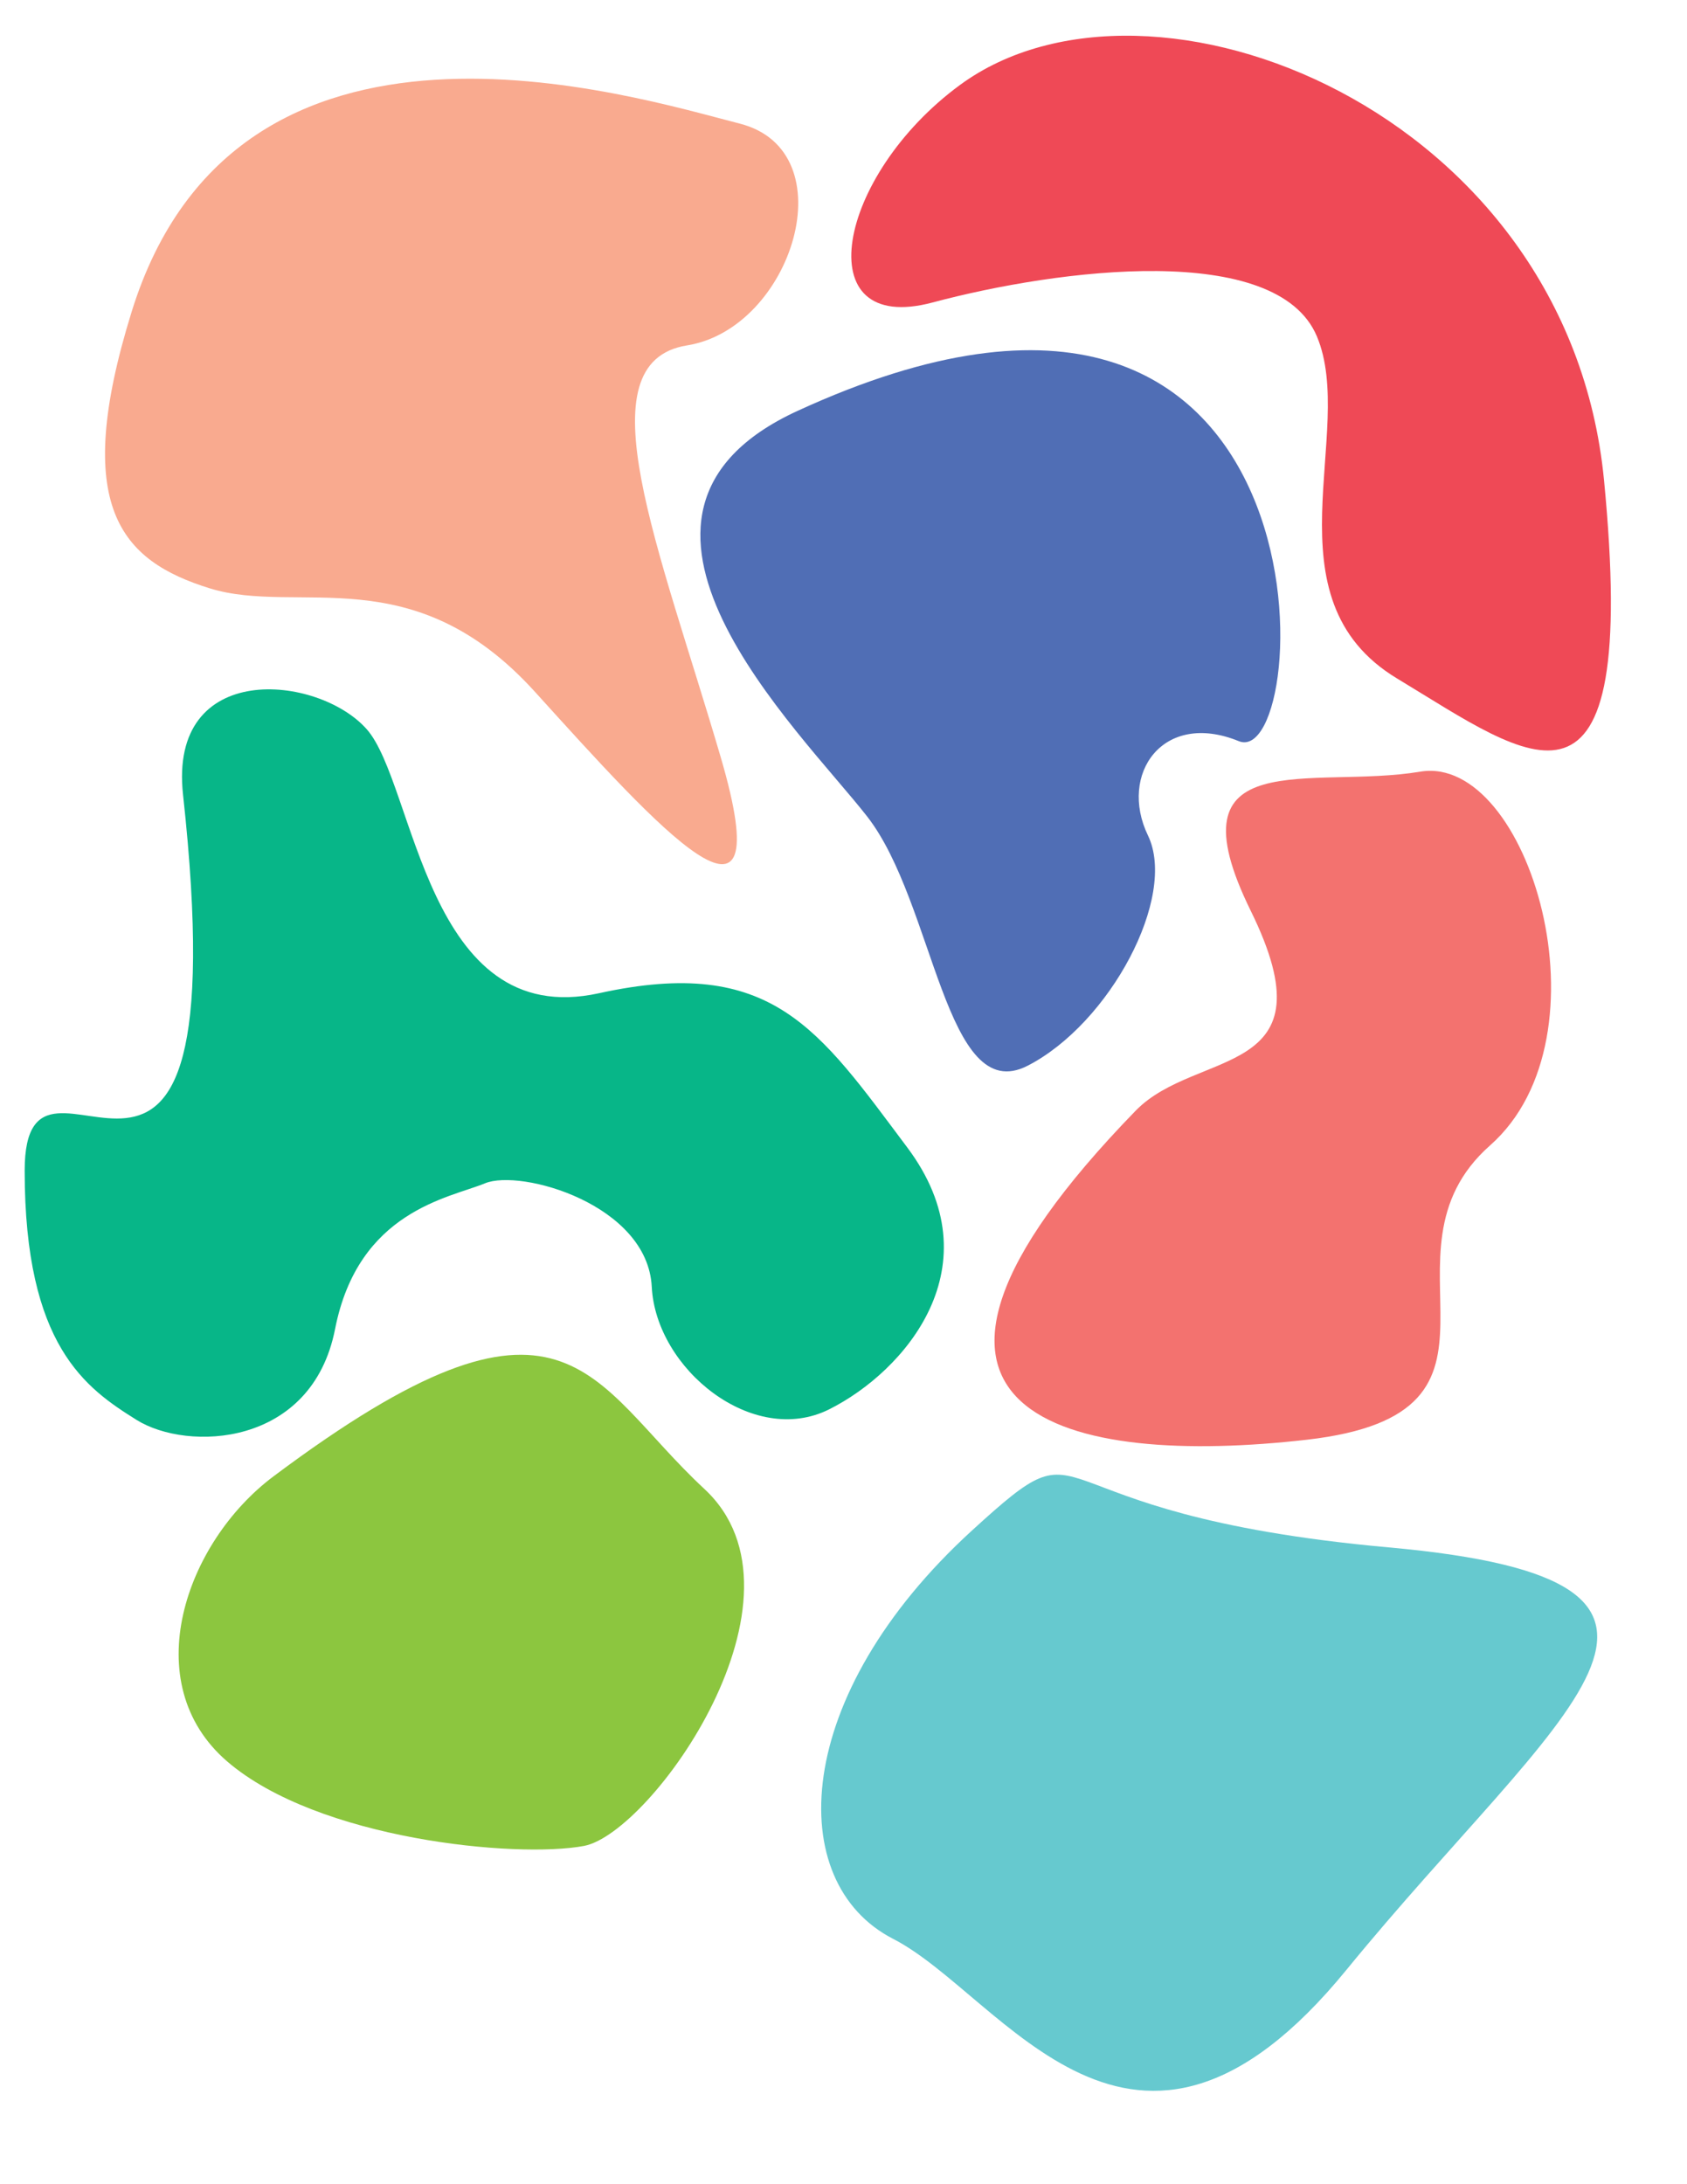 <?xml version="1.0" encoding="utf-8"?>
<!-- Generator: Adobe Illustrator 27.9.1, SVG Export Plug-In . SVG Version: 6.00 Build 0)  -->
<svg version="1.1" id="Layer_1" xmlns="http://www.w3.org/2000/svg" xmlns:xlink="http://www.w3.org/1999/xlink" x="0px" y="0px"
	 viewBox="0 0 612 792" style="enable-background:new 0 0 612 792;" xml:space="preserve">
<style type="text/css">
	.st0{fill:#07B688;}
	.st1{fill:#506EB5;}
	.st2{fill:#F3726F;}
	.st3{fill:#8CC63F;}
	.st4{fill:#F9AA8F;}
	.st5{fill:#EF4956;}
	.st6{fill:#66C9CF;}
</style>
<path class="st0" d="M66.4,288.15c21.27,194.5-57.45,72.77-57.45,136.34s22.21,78.89,40.6,90.38c18.38,11.49,63.57,9.96,72-32.94
	s41.36-47.49,54.38-52.85c13.02-5.36,58.98,7.66,60.51,37.53c1.53,29.87,36.77,58.21,64.34,44.43s60.51-52.09,28.34-94.98
	s-49.02-69.7-111.83-55.91s-66.64-75.83-84.26-95.74S61.04,239.13,66.4,288.15z"/>
<path class="st1" d="M289.3,149c-81.57,37.48,0.77,115.66,25.28,147.06c24.51,31.4,28.34,105.7,58.21,90.38s54.38-61.28,43.66-83.49
	c-10.72-22.21,5.36-45.43,32.94-34.21C476.96,279.98,487.68,57.85,289.3,149z"/>
<path class="st2" d="M411.97,402.76c-108.63,111.76-23.39,129.05,62.06,119.3s21.72-67.18,66.53-106.73s13.94-142.09-25.35-135.52
	c-39.29,6.57-91.65-10.91-61.47,50.46C483.92,391.64,434.19,379.9,411.97,402.76z"/>
<path class="st3" d="M99.26,535.3c-32.09,24.01-49.79,75.06-16.85,103.4c32.94,28.34,104.94,35.23,129.45,30.64
	c24.51-4.6,85.79-90.38,43.66-129.45S205.72,455.64,99.26,535.3z"/>
<path class="st4" d="M47.77,113c-22.01,70.86-3.83,90.38,28.34,100.34s73.53-11.49,117.96,37.53s89.62,99.57,67.4,23.74
	s-50.55-143.23-12.26-149.36c38.3-6.13,58.21-70.47,19.15-80.43S86.06-10.32,47.77,113z"/>
<path class="st5" d="M348.28,30.79c-44.76,32.83-55.91,91.15-9.96,78.89s124.85-22.21,139.4,12.26
	c14.55,34.47-19.15,94.98,29.11,124.09s88.09,62.04,75.06-72S417.21-19.77,348.28,30.79z"/>
<path class="st6" d="M352.62,554.96c-65.58,59.88-68.43,127.66-28.6,148.09s86.81,106.21,164.43,11.23s151.15-140.94,15.32-153.19
	C367.94,548.83,399.6,512.06,352.62,554.96z"/>
</svg>
